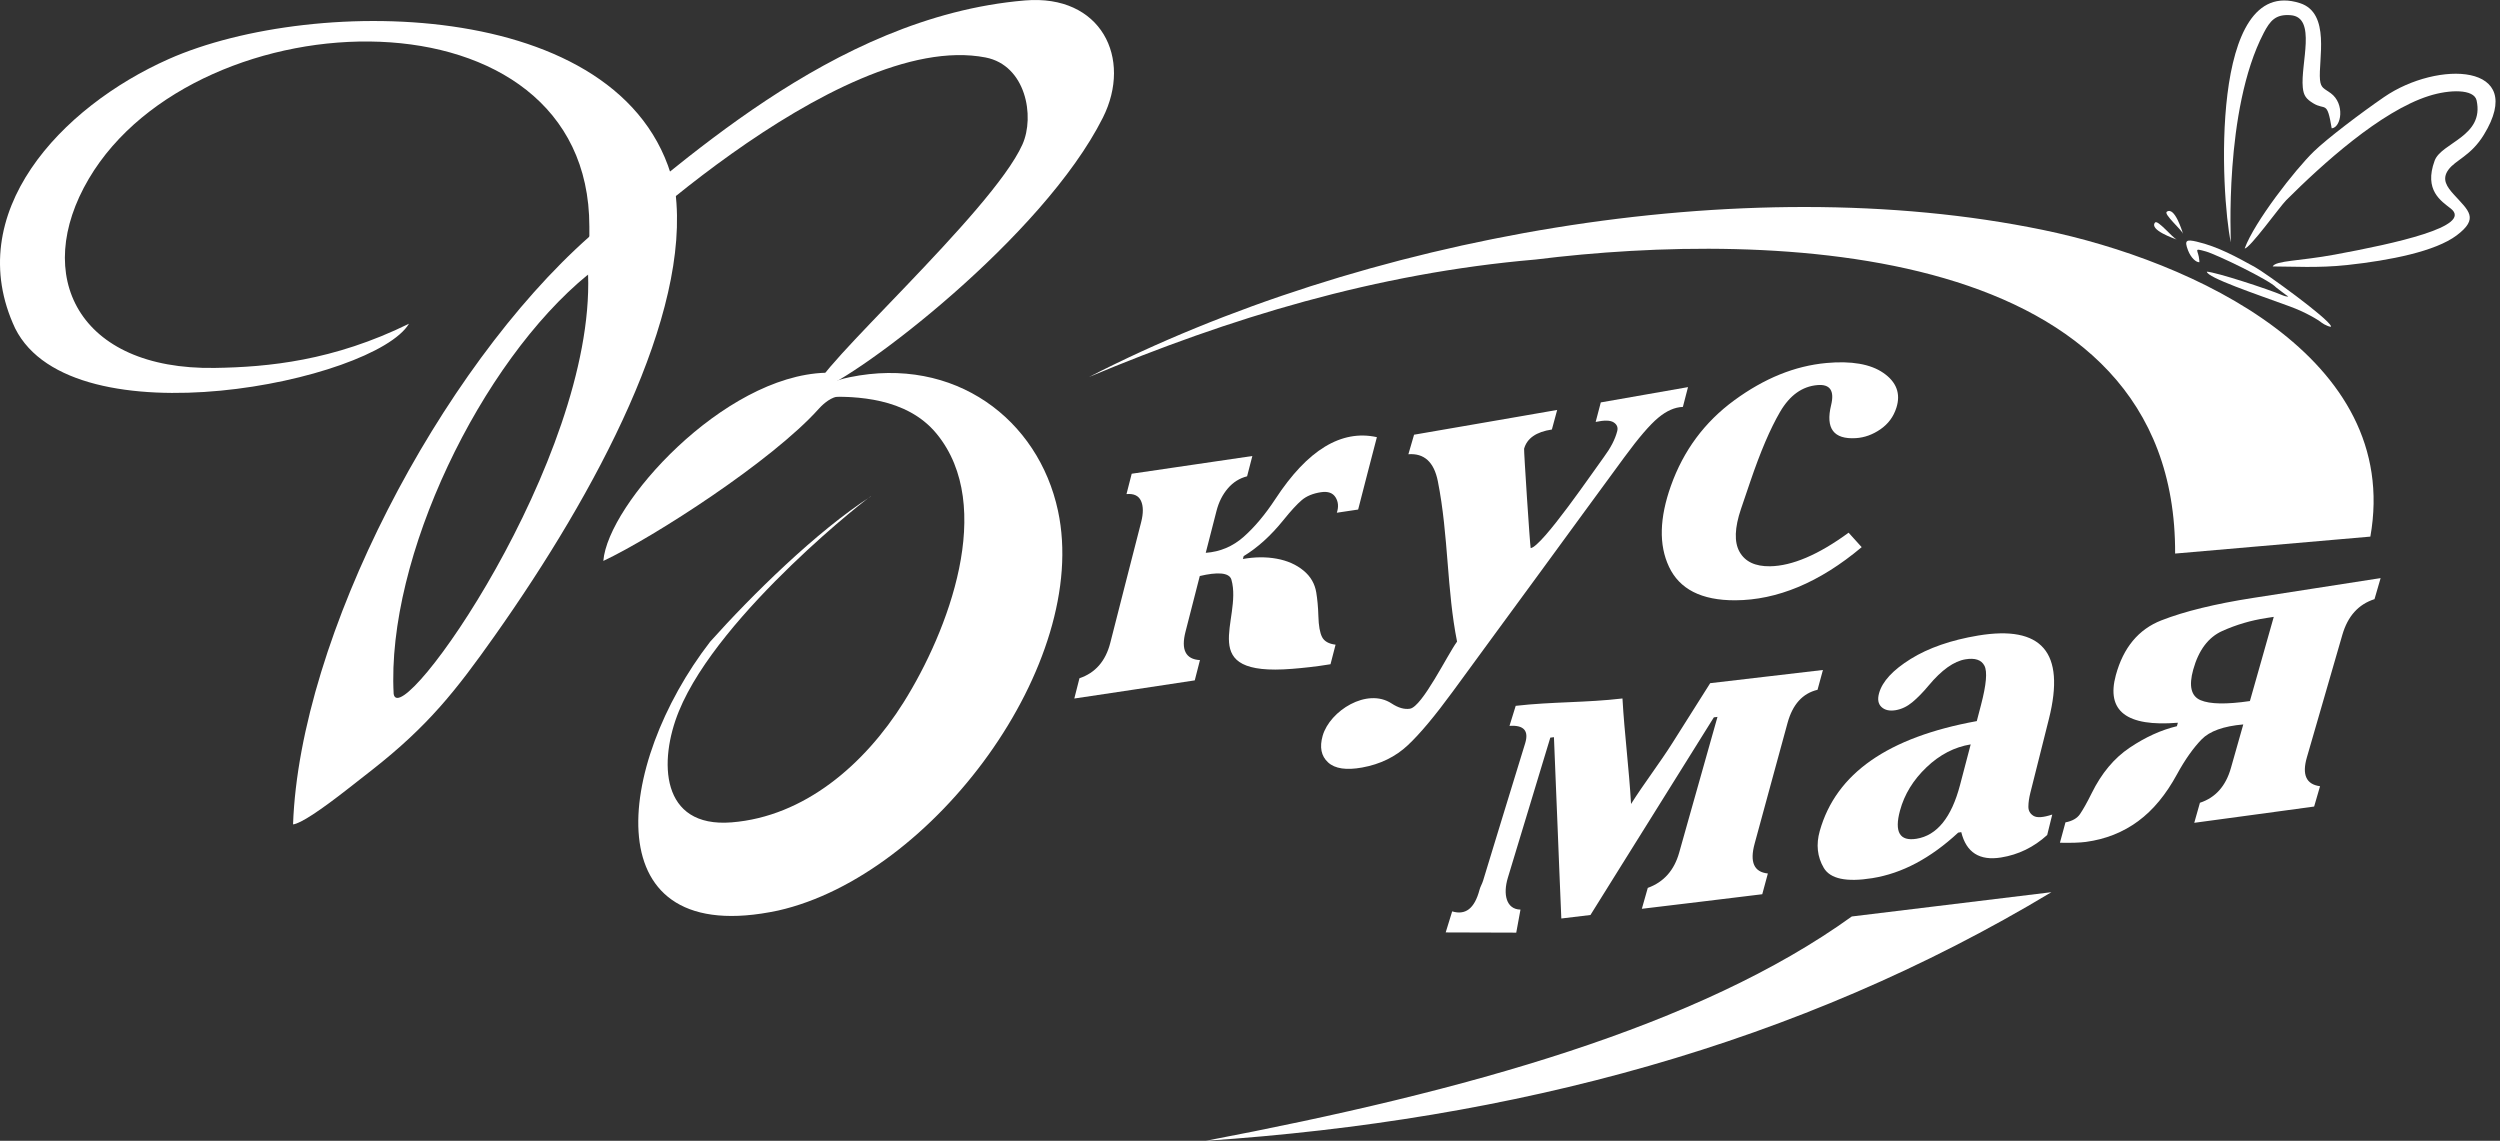 <svg width="206" height="94" viewBox="0 0 206 94" fill="none" xmlns="http://www.w3.org/2000/svg">
	<rect x="0" y="0" width="206" height="94" fill="#333333" stroke="none"/>
	<path
		d="M152.326 43.894C152.68 44.291 153.042 44.688 153.403 45.086C151.667 46.544 149.919 47.641 148.171 48.37C146.441 49.092 144.712 49.456 142.997 49.464C141.592 49.472 140.434 49.237 139.523 48.772C138.622 48.312 137.959 47.621 137.526 46.704C137.102 45.804 136.902 44.793 136.933 43.677C136.963 42.57 137.212 41.355 137.682 40.034C138.203 38.569 138.9 37.254 139.767 36.085C140.634 34.918 141.679 33.882 142.909 32.982C144.141 32.081 145.388 31.372 146.644 30.861C147.912 30.346 149.202 30.029 150.509 29.91C151.53 29.817 152.429 29.84 153.208 29.973C153.991 30.107 154.652 30.358 155.186 30.726C156.267 31.47 156.632 32.429 156.264 33.593C156.028 34.339 155.589 34.934 154.943 35.377C154.301 35.818 153.628 36.059 152.926 36.102C151.089 36.216 150.415 35.306 150.884 33.38C151.173 32.193 150.797 31.643 149.759 31.731C148.497 31.837 147.473 32.574 146.673 33.947C146.272 34.636 145.865 35.46 145.457 36.416C145.047 37.378 144.633 38.475 144.212 39.716C143.962 40.452 143.71 41.189 143.459 41.931C142.932 43.484 142.888 44.668 143.338 45.47C143.794 46.282 144.633 46.68 145.856 46.661C146.765 46.647 147.759 46.409 148.834 45.951C149.915 45.492 151.081 44.804 152.326 43.894Z"
		fill="white" />
	<path
		d="M139.092 31.898C138.942 32.452 138.805 32.995 138.67 33.529C137.992 33.555 137.322 33.853 136.631 34.429C135.936 35.008 135.008 36.092 133.84 37.683C132.702 39.234 131.553 40.805 130.4 42.377C129.233 43.968 128.062 45.579 126.887 47.184C125.71 48.793 124.531 50.396 123.348 52.011C122.147 53.651 120.942 55.301 119.725 56.962C118.251 58.976 117.017 60.459 116.004 61.407C114.994 62.356 113.731 62.976 112.233 63.245C110.941 63.477 110.002 63.347 109.431 62.82C108.86 62.294 108.722 61.564 108.987 60.627C109.582 58.561 112.65 56.641 114.666 57.964C115.221 58.329 115.726 58.471 116.182 58.397C117.193 58.235 119.284 53.919 120.062 52.869C119.64 50.759 119.462 48.582 119.285 46.378C119.106 44.153 118.923 41.888 118.477 39.648C118.16 38.058 117.338 37.331 116.05 37.43C116.2 36.894 116.357 36.366 116.519 35.82C118.477 35.483 120.433 35.145 122.399 34.804C123.384 34.634 124.379 34.465 125.365 34.291C126.345 34.121 127.328 33.954 128.311 33.779C128.169 34.321 128.024 34.857 127.875 35.392C126.584 35.584 125.825 36.117 125.586 36.975C125.571 37.032 125.692 39.032 125.823 41.035C125.953 43.022 126.096 45.02 126.127 45.166C127.08 45.036 131.349 38.752 132.159 37.662C132.716 36.909 133.086 36.206 133.261 35.517C133.338 35.214 133.235 34.971 132.952 34.795C132.673 34.623 132.179 34.619 131.483 34.767C131.616 34.233 131.765 33.696 131.905 33.159C133.099 32.953 134.29 32.738 135.481 32.532C136.675 32.323 137.873 32.116 139.092 31.898Z"
		fill="white" />
	<path
		d="M93.252 39.035C94.911 38.789 96.571 38.548 98.227 38.305C99.881 38.063 101.538 37.818 103.193 37.575C103.048 38.135 102.904 38.692 102.761 39.248C102.143 39.402 101.612 39.734 101.175 40.243C100.739 40.752 100.424 41.375 100.237 42.11C99.942 43.258 99.65 44.405 99.353 45.553C100.536 45.468 101.576 45.03 102.475 44.236C103.37 43.444 104.242 42.41 105.092 41.116C106.416 39.095 107.774 37.657 109.166 36.811C110.562 35.963 111.991 35.697 113.455 36.022C113.192 37.015 112.935 38.01 112.678 39.008C112.422 39.999 112.166 40.995 111.911 41.986C111.326 42.074 110.739 42.163 110.155 42.249C110.314 41.766 110.277 41.344 110.051 40.981C109.822 40.614 109.426 40.473 108.856 40.557C108.187 40.657 107.658 40.877 107.267 41.209C106.873 41.544 106.369 42.09 105.753 42.856C104.716 44.143 103.62 45.133 102.478 45.824C102.455 45.902 102.435 45.982 102.415 46.06C103.397 45.886 104.323 45.877 105.201 46.037C106.08 46.198 106.813 46.524 107.409 47.015C108.008 47.508 108.347 48.115 108.462 48.831C108.543 49.339 108.614 49.983 108.635 50.773C108.656 51.563 108.757 52.135 108.938 52.49C109.118 52.843 109.492 53.054 110.051 53.121C109.912 53.659 109.772 54.202 109.634 54.733C108.409 54.936 107.348 55.042 106.465 55.113C102.414 55.437 101.393 54.432 101.274 52.937C101.155 51.432 101.94 49.429 101.469 47.766C101.296 47.153 100.271 47.131 98.862 47.464C98.469 48.992 98.077 50.522 97.687 52.049C97.301 53.545 97.701 54.325 98.877 54.392C98.731 54.951 98.588 55.506 98.448 56.063C96.793 56.314 95.138 56.563 93.485 56.814C91.833 57.064 90.174 57.31 88.523 57.558C88.662 57.007 88.806 56.446 88.947 55.888C90.254 55.447 91.101 54.478 91.486 52.977C91.911 51.322 92.331 49.662 92.754 48.007C93.178 46.35 93.607 44.687 94.031 43.027C94.219 42.291 94.216 41.708 94.019 41.273C93.823 40.843 93.421 40.657 92.823 40.713C92.967 40.154 93.111 39.598 93.252 39.035Z"
		fill="white" />
	<path
		d="M133.691 57.554C133.856 60.46 134.233 63.342 134.398 66.248C134.419 66.245 134.44 66.243 134.398 66.248C134.356 66.252 134.377 66.25 134.398 66.248C135.454 64.572 136.763 62.875 137.809 61.218C138.848 59.572 139.888 57.926 140.92 56.293C142.467 56.114 144.02 55.931 145.566 55.75C147.114 55.569 148.659 55.391 150.209 55.206C150.056 55.75 149.912 56.294 149.765 56.839C148.531 57.133 147.711 58.043 147.292 59.576C146.844 61.214 146.396 62.859 145.946 64.507C145.493 66.168 145.038 67.839 144.582 69.515C144.167 71.037 144.527 71.859 145.672 71.975C145.519 72.545 145.366 73.115 145.21 73.685C143.559 73.885 141.907 74.087 140.252 74.288C138.603 74.488 136.942 74.684 135.288 74.885C135.455 74.309 135.614 73.736 135.777 73.162C137.09 72.689 137.954 71.716 138.364 70.258C138.63 69.312 138.896 68.366 139.161 67.426C139.425 66.487 139.691 65.55 139.955 64.616C140.217 63.687 140.481 62.756 140.74 61.835C140.999 60.914 141.261 59.989 141.521 59.072C141.424 59.084 141.325 59.096 141.222 59.109C140.393 60.437 139.561 61.77 138.724 63.109C137.887 64.449 137.045 65.799 136.202 67.148C135.351 68.51 134.496 69.877 133.639 71.251C132.782 72.625 131.919 74.008 131.054 75.395C130.258 75.493 129.455 75.588 128.653 75.684C128.597 74.415 128.547 73.147 128.495 71.889C128.443 70.634 128.396 69.378 128.345 68.13C128.295 66.888 128.242 65.648 128.193 64.417C128.145 63.189 128.097 61.965 128.045 60.745C127.946 60.757 127.849 60.769 127.746 60.781C127.457 61.729 127.168 62.679 126.881 63.632C126.593 64.587 126.303 65.541 126.013 66.501C125.721 67.466 125.425 68.434 125.132 69.404C124.839 70.375 124.543 71.348 124.248 72.324C123.833 73.695 124.115 74.932 125.288 74.951L124.939 76.85L119.125 76.832C119.3 76.254 119.481 75.679 119.659 75.098C120.736 75.42 121.497 74.901 121.916 73.307C121.98 73.062 122.126 72.834 122.207 72.568C122.497 71.611 122.792 70.655 123.08 69.705C123.368 68.756 123.664 67.806 123.95 66.861C124.236 65.919 124.528 64.98 124.814 64.046C125.1 63.114 125.388 62.179 125.673 61.25C125.991 60.211 125.564 59.733 124.382 59.812C124.553 59.261 124.72 58.714 124.894 58.161C127.89 57.818 130.695 57.908 133.691 57.554Z"
		fill="white" />
	<path
		d="M169.105 67.119C168.966 67.68 168.828 68.242 168.689 68.805C167.585 69.81 166.316 70.427 164.884 70.657C163.113 70.942 162.02 70.244 161.608 68.567C161.524 68.581 161.44 68.594 161.355 68.608C160.219 69.662 159.059 70.503 157.88 71.129C156.701 71.756 155.497 72.164 154.277 72.36C152.143 72.703 150.81 72.419 150.276 71.508C149.743 70.598 149.635 69.587 149.948 68.472C150.618 66.094 152.03 64.159 154.184 62.658C156.331 61.161 159.23 60.082 162.887 59.419C163.003 58.975 163.119 58.532 163.236 58.085C163.674 56.411 163.769 55.336 163.516 54.853C163.264 54.372 162.742 54.197 161.952 54.328C160.999 54.486 159.989 55.205 158.919 56.489C158.453 57.048 158.005 57.506 157.577 57.862C157.149 58.218 156.687 58.439 156.19 58.521C155.696 58.602 155.311 58.514 155.036 58.259C154.761 58.003 154.695 57.624 154.835 57.119C155.105 56.148 155.976 55.207 157.446 54.294C158.179 53.839 159.011 53.451 159.934 53.131C160.855 52.811 161.876 52.556 162.991 52.37C165.618 51.934 167.415 52.279 168.391 53.407C169.372 54.54 169.523 56.474 168.834 59.224C168.581 60.233 168.327 61.245 168.072 62.261C167.816 63.28 167.559 64.303 167.3 65.331C167.193 65.756 167.141 66.134 167.139 66.466C167.136 66.798 167.275 67.049 167.559 67.225C167.843 67.401 168.355 67.367 169.105 67.119ZM162.385 61.338C161.049 61.556 159.835 62.184 158.743 63.225C157.65 64.268 156.92 65.457 156.56 66.791C156.082 68.559 156.534 69.337 157.919 69.114C159.608 68.842 160.807 67.357 161.508 64.68C161.8 63.561 162.092 62.447 162.385 61.338Z"
		fill="white" />
	<path
		d="M196.163 47.636C195.994 48.218 195.826 48.794 195.659 49.37C194.336 49.793 193.455 50.772 193.009 52.31C192.518 54.006 192.028 55.701 191.541 57.383C191.055 59.061 190.571 60.736 190.088 62.402C189.672 63.841 190.032 64.636 191.172 64.784C191.009 65.343 190.847 65.902 190.685 66.459C189.02 66.685 187.364 66.91 185.717 67.135C184.075 67.358 182.438 67.579 180.807 67.8C180.963 67.25 181.118 66.7 181.274 66.148C182.554 65.729 183.405 64.775 183.828 63.282C184.166 62.089 184.506 60.893 184.846 59.693C183.215 59.836 182.076 60.247 181.417 60.922C180.759 61.597 180.065 62.553 179.377 63.815C178.487 65.449 177.437 66.74 176.184 67.664C174.937 68.584 173.5 69.153 171.878 69.373C171.387 69.439 170.672 69.462 169.738 69.442C169.89 68.884 170.041 68.325 170.194 67.763C170.755 67.657 171.155 67.429 171.392 67.081C171.629 66.733 171.96 66.16 172.362 65.345C173.161 63.728 174.19 62.481 175.479 61.614C176.772 60.744 178.071 60.151 179.377 59.839C179.403 59.747 179.43 59.65 179.456 59.554C177.339 59.726 175.86 59.484 175.011 58.833C174.161 58.181 173.942 57.112 174.345 55.633C174.963 53.363 176.213 51.854 178.1 51.117C179.046 50.748 180.145 50.408 181.4 50.101C182.654 49.794 184.069 49.515 185.639 49.271C187.375 49.001 189.12 48.73 190.869 48.458C192.624 48.185 194.39 47.911 196.163 47.636ZM187.358 50.83C187.153 50.862 186.945 50.894 186.743 50.925C185.478 51.119 184.268 51.476 183.119 51.992C181.965 52.509 181.167 53.573 180.72 55.182C180.347 56.527 180.547 57.366 181.327 57.696C182.107 58.027 183.459 58.05 185.392 57.767C185.718 56.619 186.046 55.467 186.372 54.313C186.699 53.157 187.028 51.995 187.358 50.83Z"
		fill="white" />
	<path fill-rule="evenodd" clip-rule="evenodd"
		d="M48.563 19.499V18.666C48.563 -1.473 16.287 -0.482 7.315 14.736C2.62 22.698 6.418 30.487 17.689 30.317C22.08 30.251 27.473 29.738 33.702 26.674C30.835 31.424 5.973 36.511 1.248 27.056C-3.203 17.569 5.01 8.814 13.9 4.867C25.942 -0.48 52.376 -0.276 55.646 15.788C56.934 25.921 49.17 40.495 40.763 52.389C37.558 56.925 35.285 59.808 30.682 63.423C29.979 63.976 29.297 64.507 28.668 64.999C26.39 66.781 24.761 67.87 24.147 67.93C24.703 52.468 36.255 30.399 48.563 19.499ZM32.438 57.18C31.825 45.944 39.617 29.831 48.458 22.62C48.997 37.891 32.962 60.505 32.438 57.18Z"
		fill="white" />
	<path fill-rule="evenodd" clip-rule="evenodd"
		d="M48.458 22.62C48.272 23.233 48.747 20.156 48.563 19.499C55.534 14.217 68.386 1.39 84.449 0.037C90.735 -0.493 93.337 4.799 90.875 9.7C85.935 19.532 70.783 31.028 67.335 32.211C67.083 32.297 68.111 30.72 68.01 30.715C59.605 30.978 50.096 41.515 49.714 46.221C53.904 44.246 63.616 37.98 67.46 33.693C67.638 33.493 68.283 32.817 68.961 32.684C69.639 32.551 70.814 32.852 70.963 32.631C71.302 32.127 67.273 32.624 67.219 32.109C66.82 30.723 81.734 17.512 84.247 11.907C85.291 9.58 84.53 5.379 81.208 4.735C68.977 2.366 48.555 22.302 48.458 22.62Z"
		fill="white" />
	<path fill-rule="evenodd" clip-rule="evenodd"
		d="M71.768 40.898C67.307 43.765 61.933 49.056 58.519 52.874C50.677 63.023 48.85 78.283 64.12 75.029C76.92 72.131 89.872 54.653 87.179 42.091C85.562 34.547 78.666 29.301 70.004 31.084C68.822 31.327 67.903 31.713 67.451 32.312L67.219 32.109C67.453 32.351 67.787 32.682 68.263 32.682C70.396 32.679 74.68 32.688 77.188 35.754C82.062 41.715 78.134 52.013 74.454 57.879C71.245 62.995 66.282 67.285 60.286 67.763C54.398 68.233 54.269 62.699 55.938 58.609C59.254 50.481 72.069 40.544 71.768 40.898Z"
		fill="white" />
	<path
		d="M67.21 32.392C67.534 32.704 68.136 32.621 68.556 32.207C68.977 31.792 69.055 31.202 68.732 30.89C68.409 30.578 67.806 30.66 67.386 31.075C66.966 31.49 66.887 32.079 67.21 32.392Z"
		fill="white" />
	<path
		d="M179.23 45.614C179.341 19.844 145.971 18.968 126.534 21.385C113.371 22.515 101.305 26.211 89.732 31.065C112.165 19.538 143.537 13.817 168.362 18.951C180.658 21.494 197.946 29.386 195.318 44.217L179.23 45.614Z"
		fill="white" />
	<path
		d="M152.589 75.517C140.025 84.569 120.825 89.918 99.356 94.001C124.682 92.3 148.157 86.08 169.035 73.517L152.589 75.517Z"
		fill="white" />
	<path fill-rule="evenodd" clip-rule="evenodd"
		d="M184.961 20.474C185.754 18.297 189.105 13.989 190.666 12.476C191.754 11.421 194.521 9.321 196.444 8C200.872 4.956 208.28 5.199 204.675 11.097C203.602 12.853 202.356 13.158 201.749 13.987C201.173 14.773 201.629 15.402 202.203 16.035C203.406 17.364 204.309 17.981 202.429 19.395C200.681 20.71 196.969 21.455 193.398 21.84C191.009 22.098 188.903 21.955 187.27 21.955C187.514 21.465 189.482 21.516 192.37 20.982C197.369 20.059 203.802 18.652 201.946 17.187C201.163 16.569 199.711 15.684 200.615 13.238C201.17 11.739 204.72 11.252 204.073 8.277C203.865 7.323 201.847 7.362 200.135 7.907C196.161 9.171 191.346 13.54 188.382 16.499C187.863 17.017 185.382 20.485 184.961 20.474Z"
		fill="white" />
	<path fill-rule="evenodd" clip-rule="evenodd"
		d="M183.819 19.963C182.989 16.116 182.006 -2.151 189.515 0.258C192.071 1.078 191.016 4.977 191.168 6.579C191.234 7.276 191.532 7.295 192.051 7.677C193.247 8.556 192.926 10.504 192.132 10.575C191.746 8.231 191.622 9.132 190.604 8.507C190.037 8.159 189.817 7.885 189.75 7.211C189.554 5.253 190.92 1.427 188.753 1.252C187.507 1.152 187.054 1.71 186.529 2.718C183.22 9.066 183.852 20.113 183.819 19.963Z"
		fill="white" />
	<path fill-rule="evenodd" clip-rule="evenodd"
		d="M192.075 26.88C191.838 26.223 186.693 22.499 185.821 22.017C184.312 21.184 182.759 20.319 181.013 19.912C180.156 19.712 179.97 19.789 180.294 20.631C180.533 21.251 180.967 21.631 181.23 21.606C181.232 21.597 181.229 21.538 181.223 21.452C181.166 20.594 180.638 20.404 181.765 20.72C182.648 20.968 187.026 23.084 187.549 23.683C187.552 23.687 188.479 24.402 188.55 24.426C188.552 24.443 188.361 24.448 188.134 24.351C186.852 23.805 182.605 22.424 181.843 22.386C181.872 22.876 185.832 24.21 188.655 25.24C190.009 25.734 191.037 26.366 191.309 26.593C191.499 26.752 192.129 27.028 192.075 26.88Z"
		fill="white" />
	<path
		d="M179.892 19.284C179.777 18.929 178.254 17.643 178.545 17.445C179.2 16.998 179.807 19.051 179.892 19.284Z"
		fill="white" />
	<path
		d="M179.384 19.749C179.027 19.618 177.791 18.066 177.573 18.339C177.082 18.955 179.15 19.653 179.384 19.749Z"
		fill="white" />
</svg>